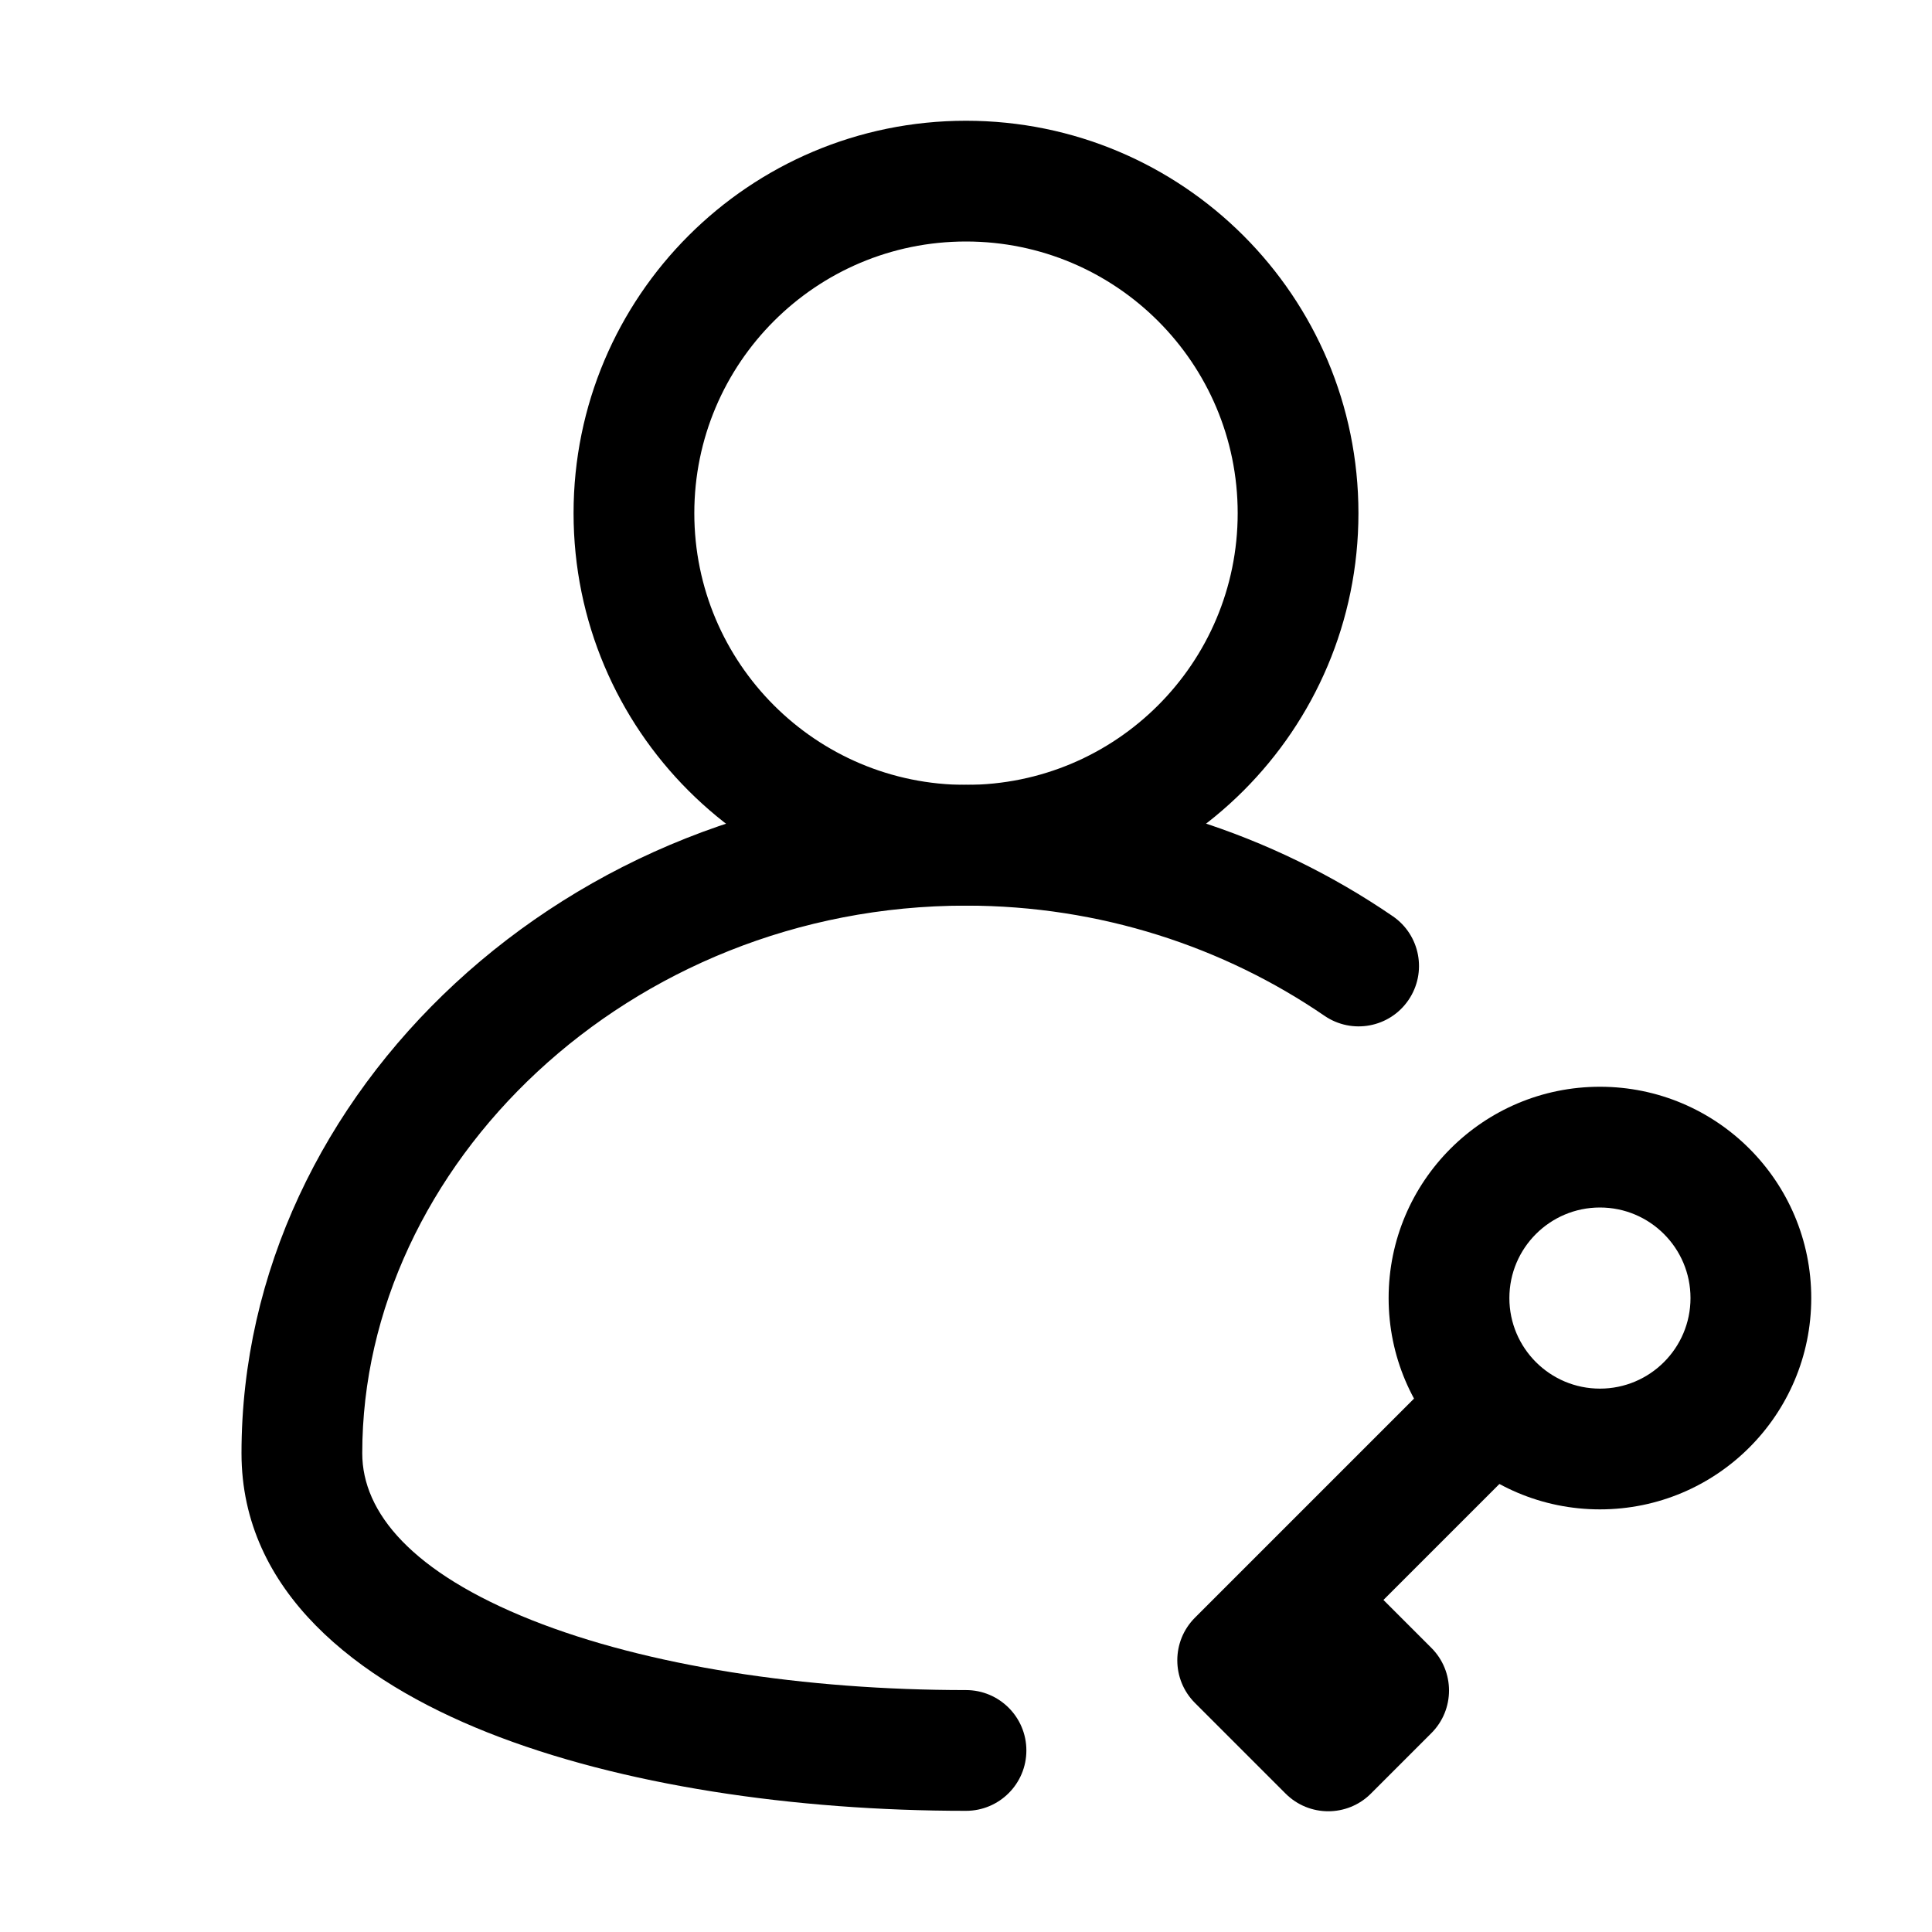 <svg width="32" height="32" viewBox="0 0 32 32" xmlns="http://www.w3.org/2000/svg">
<path d="M26.5 20C25.672 20 25 20.672 25 21.5C25 22.328 25.672 23 26.5 23C27.328 23 28 22.328 28 21.5C28 20.672 27.328 20 26.5 20ZM23 21.5C23 19.567 24.567 18 26.5 18C28.433 18 30 19.567 30 21.5C30 23.433 28.433 25 26.5 25C24.567 25 23 23.433 23 21.5Z" fill="black"/>
<path d="M23.793 22.793L25.207 24.207L22.914 26.5L23.707 27.293C24.098 27.683 24.098 28.317 23.707 28.707L22.707 29.707C22.317 30.098 21.683 30.098 21.293 29.707L19.793 28.207C19.402 27.817 19.402 27.183 19.793 26.793L23.793 22.793Z" fill="black"/>
<path d="M16 4C13.515 4 11.5 6.015 11.5 8.5C11.5 10.985 13.515 13 16 13C18.485 13 20.5 10.985 20.5 8.5C20.5 6.015 18.485 4 16 4ZM9.5 8.5C9.5 4.91 12.41 2 16 2C19.59 2 22.5 4.91 22.5 8.5C22.5 12.09 19.59 15 16 15C12.41 15 9.5 12.09 9.5 8.5Z" fill="black"/>
<path d="M16 15C10.404 15 6 19.313 6 24.07C6 25.054 6.825 26.045 8.807 26.834C10.716 27.593 13.33 27.993 16 27.993C16.552 27.993 17 28.441 17 28.993C17 29.545 16.552 29.993 16 29.993C13.17 29.993 10.284 29.574 8.068 28.692C5.925 27.839 4 26.369 4 24.07C4 18.068 9.446 13 16 13C18.641 13 21.085 13.817 23.068 15.175C23.524 15.487 23.64 16.109 23.328 16.565C23.016 17.021 22.394 17.137 21.938 16.825C20.278 15.688 18.225 15 16 15Z" fill="black"/>
</svg>
